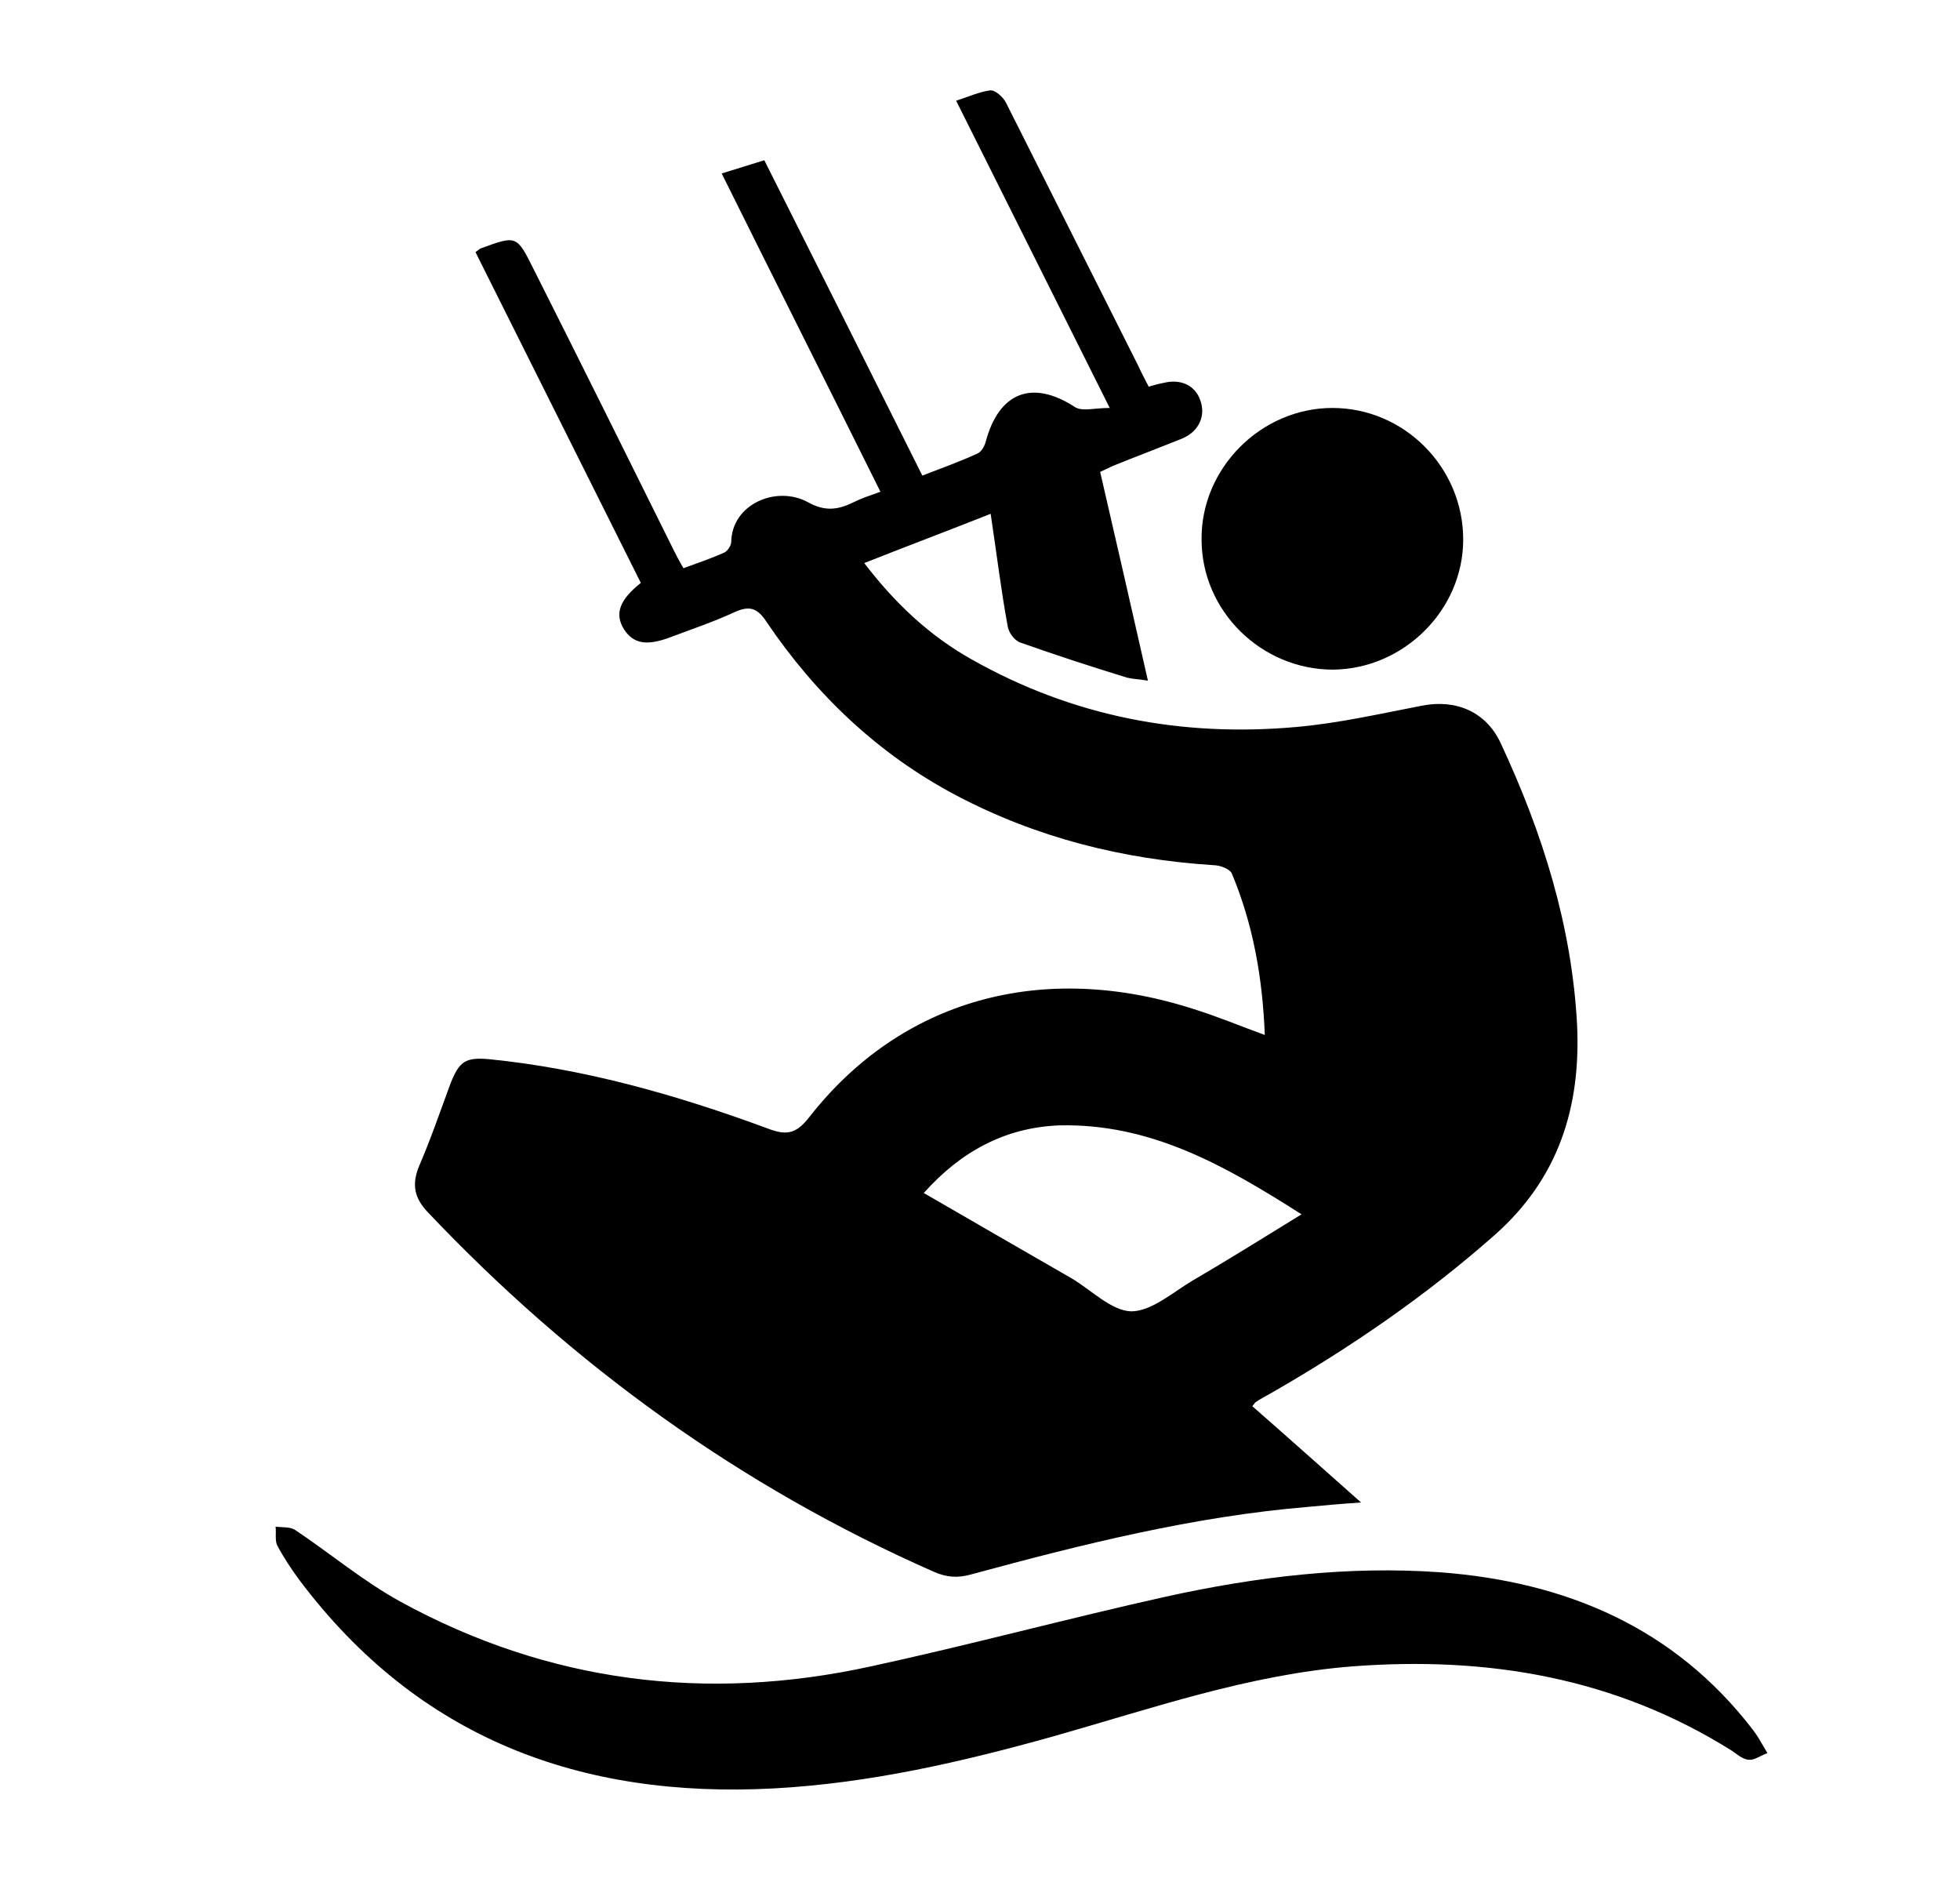 <?xml version="1.0" encoding="utf-8"?>
<!-- Generator: Adobe Illustrator 19.2.0, SVG Export Plug-In . SVG Version: 6.00 Build 0)  -->
<svg version="1.1" id="Capa_1" xmlns="http://www.w3.org/2000/svg" xmlns:xlink="http://www.w3.org/1999/xlink" x="0px" y="0px"
	 viewBox="0 0 266.7 256" style="enable-background:new 0 0 266.7 256;" xml:space="preserve">
<path d="M149.7,64.2c2.2,9.5,4.3,18.7,6.5,28.4c-1.1-0.2-1.9-0.2-2.8-0.4c-4.9-1.5-9.8-3.1-14.6-4.8c-0.8-0.3-1.6-1.4-1.7-2.3
	c-0.9-4.9-1.5-9.9-2.3-15.2c-5.8,2.3-11.4,4.4-17.2,6.7c4.2,5.5,8.9,9.9,14.6,13.1c13.8,7.8,28.6,10.6,44.2,9.2
	c5.7-0.5,11.4-1.8,17.1-2.9c4.6-0.9,8.7,0.8,10.7,5.1c5.7,12.2,9.7,24.9,10.4,38.4c0.5,11.1-2.5,20.8-11.2,28.5
	c-9.4,8.3-19.6,15.3-30.4,21.5c-0.7,0.4-1.5,0.8-2.2,1.3c-0.1,0.1-0.2,0.3-0.4,0.5c4.8,4.2,9.5,8.4,14.8,13.1
	c-2.9,0.2-5.1,0.4-7.2,0.6c-15.6,1.3-30.8,5.1-45.9,9.2c-1.8,0.5-3.3,0.4-5.1-0.4c-26.3-11.6-49.1-28.1-68.8-48.9
	c-1.8-1.9-2.2-3.7-1.2-6.2c1.6-3.7,2.9-7.5,4.3-11.3c1.2-3,2-3.6,5.3-3.3c13,1.3,25.6,4.9,37.8,9.4c2.6,1,3.9,0.8,5.7-1.5
	c12.5-16,31.7-21.4,52.4-14.7c3.2,1,6.3,2.3,9.6,3.5c-0.3-7.8-1.6-15.1-4.5-22c-0.3-0.6-1.6-1.1-2.5-1.1c-12.3-0.8-24-3.7-35-9.5
	c-10.6-5.6-19.1-13.7-25.8-23.6c-1.3-2-2.4-2.2-4.4-1.3c-2.8,1.3-5.8,2.3-8.7,3.4c-3.2,1.2-5,0.9-6.3-1.1c-1.3-2.1-0.6-4,2.3-6.3
	c-7.5-15-15-30-22.5-45c0.3-0.2,0.5-0.4,0.7-0.5c4.9-1.8,4.9-1.8,7.2,2.8c6.4,12.7,12.7,25.4,19,38.1c0.4,0.8,0.8,1.6,1.4,2.6
	c1.9-0.7,3.7-1.3,5.5-2.1c0.5-0.2,1-1,1-1.5c0.1-5.1,6.1-7.7,10.4-5.4c2.3,1.3,4.1,1.1,6.3,0c1-0.5,2.2-0.9,3.6-1.4
	c-7.2-14.5-14.4-28.8-21.6-43.3c2-0.6,3.8-1.2,5.8-1.8c7.2,14.3,14.3,28.5,21.5,42.9c2.6-1,5.1-1.9,7.5-3c0.5-0.2,0.9-0.9,1.1-1.5
	c1.8-6.9,6.4-8.6,12.2-4.8c1,0.6,2.6,0.1,4.7,0.1c-7.2-14.4-14-28-20.9-41.8c1.6-0.5,3.1-1.2,4.6-1.4c0.7-0.1,1.8,0.9,2.2,1.7
	c6,11.9,12,23.9,18,35.8c0.4,0.9,0.9,1.8,1.4,2.8c0.7-0.2,1.4-0.4,2-0.5c2.3-0.6,4.3,0.3,5,2.3c0.8,2.1-0.1,4.2-2.3,5.2
	c-3.2,1.3-6.4,2.5-9.6,3.8C150.8,63.7,150.3,63.9,149.7,64.2z M125.7,162.3c6.9,4,13.5,7.8,20.1,11.6c2.7,1.6,5.4,4.4,8.1,4.5
	c2.8,0,5.7-2.6,8.4-4.2c4.8-2.8,9.6-5.8,14.8-9c-10.5-6.7-20.6-12.4-33-12.1C136.7,153.4,130.7,156.7,125.7,162.3z"/>
<path d="M240.5,238.5c-1.1,0.4-1.8,1-2.6,0.9c-0.8-0.1-1.5-0.7-2.2-1.2c-15.9-10-33.3-12.9-51.7-11.5c-14,1.1-27.2,5.7-40.6,9.5
	c-12.5,3.5-25.1,6.4-38.1,7.1c-26.3,1.4-48.4-6.8-64.6-28.4c-1.1-1.5-2.1-3-3-4.7c-0.3-0.7-0.1-1.7-0.2-2.5c0.9,0.1,1.9,0,2.6,0.4
	c4.8,3.2,9.3,7,14.4,9.8c20.1,11,41.6,13.7,64,8.8c13.4-2.9,26.7-6.5,40.2-9.5c12.3-2.7,24.7-4.2,37.3-3.3
	c17.1,1.3,31.8,7.5,42.5,21.4C239.2,236.2,239.6,237,240.5,238.5z"/>
<path d="M181.4,91.1c-9.8,0-17.9-8-17.9-17.7c-0.1-9.7,8.1-17.9,17.8-17.9c9.8,0,17.8,8.1,17.8,17.9C199.1,83,191,91,181.4,91.1z"/>
</svg>
